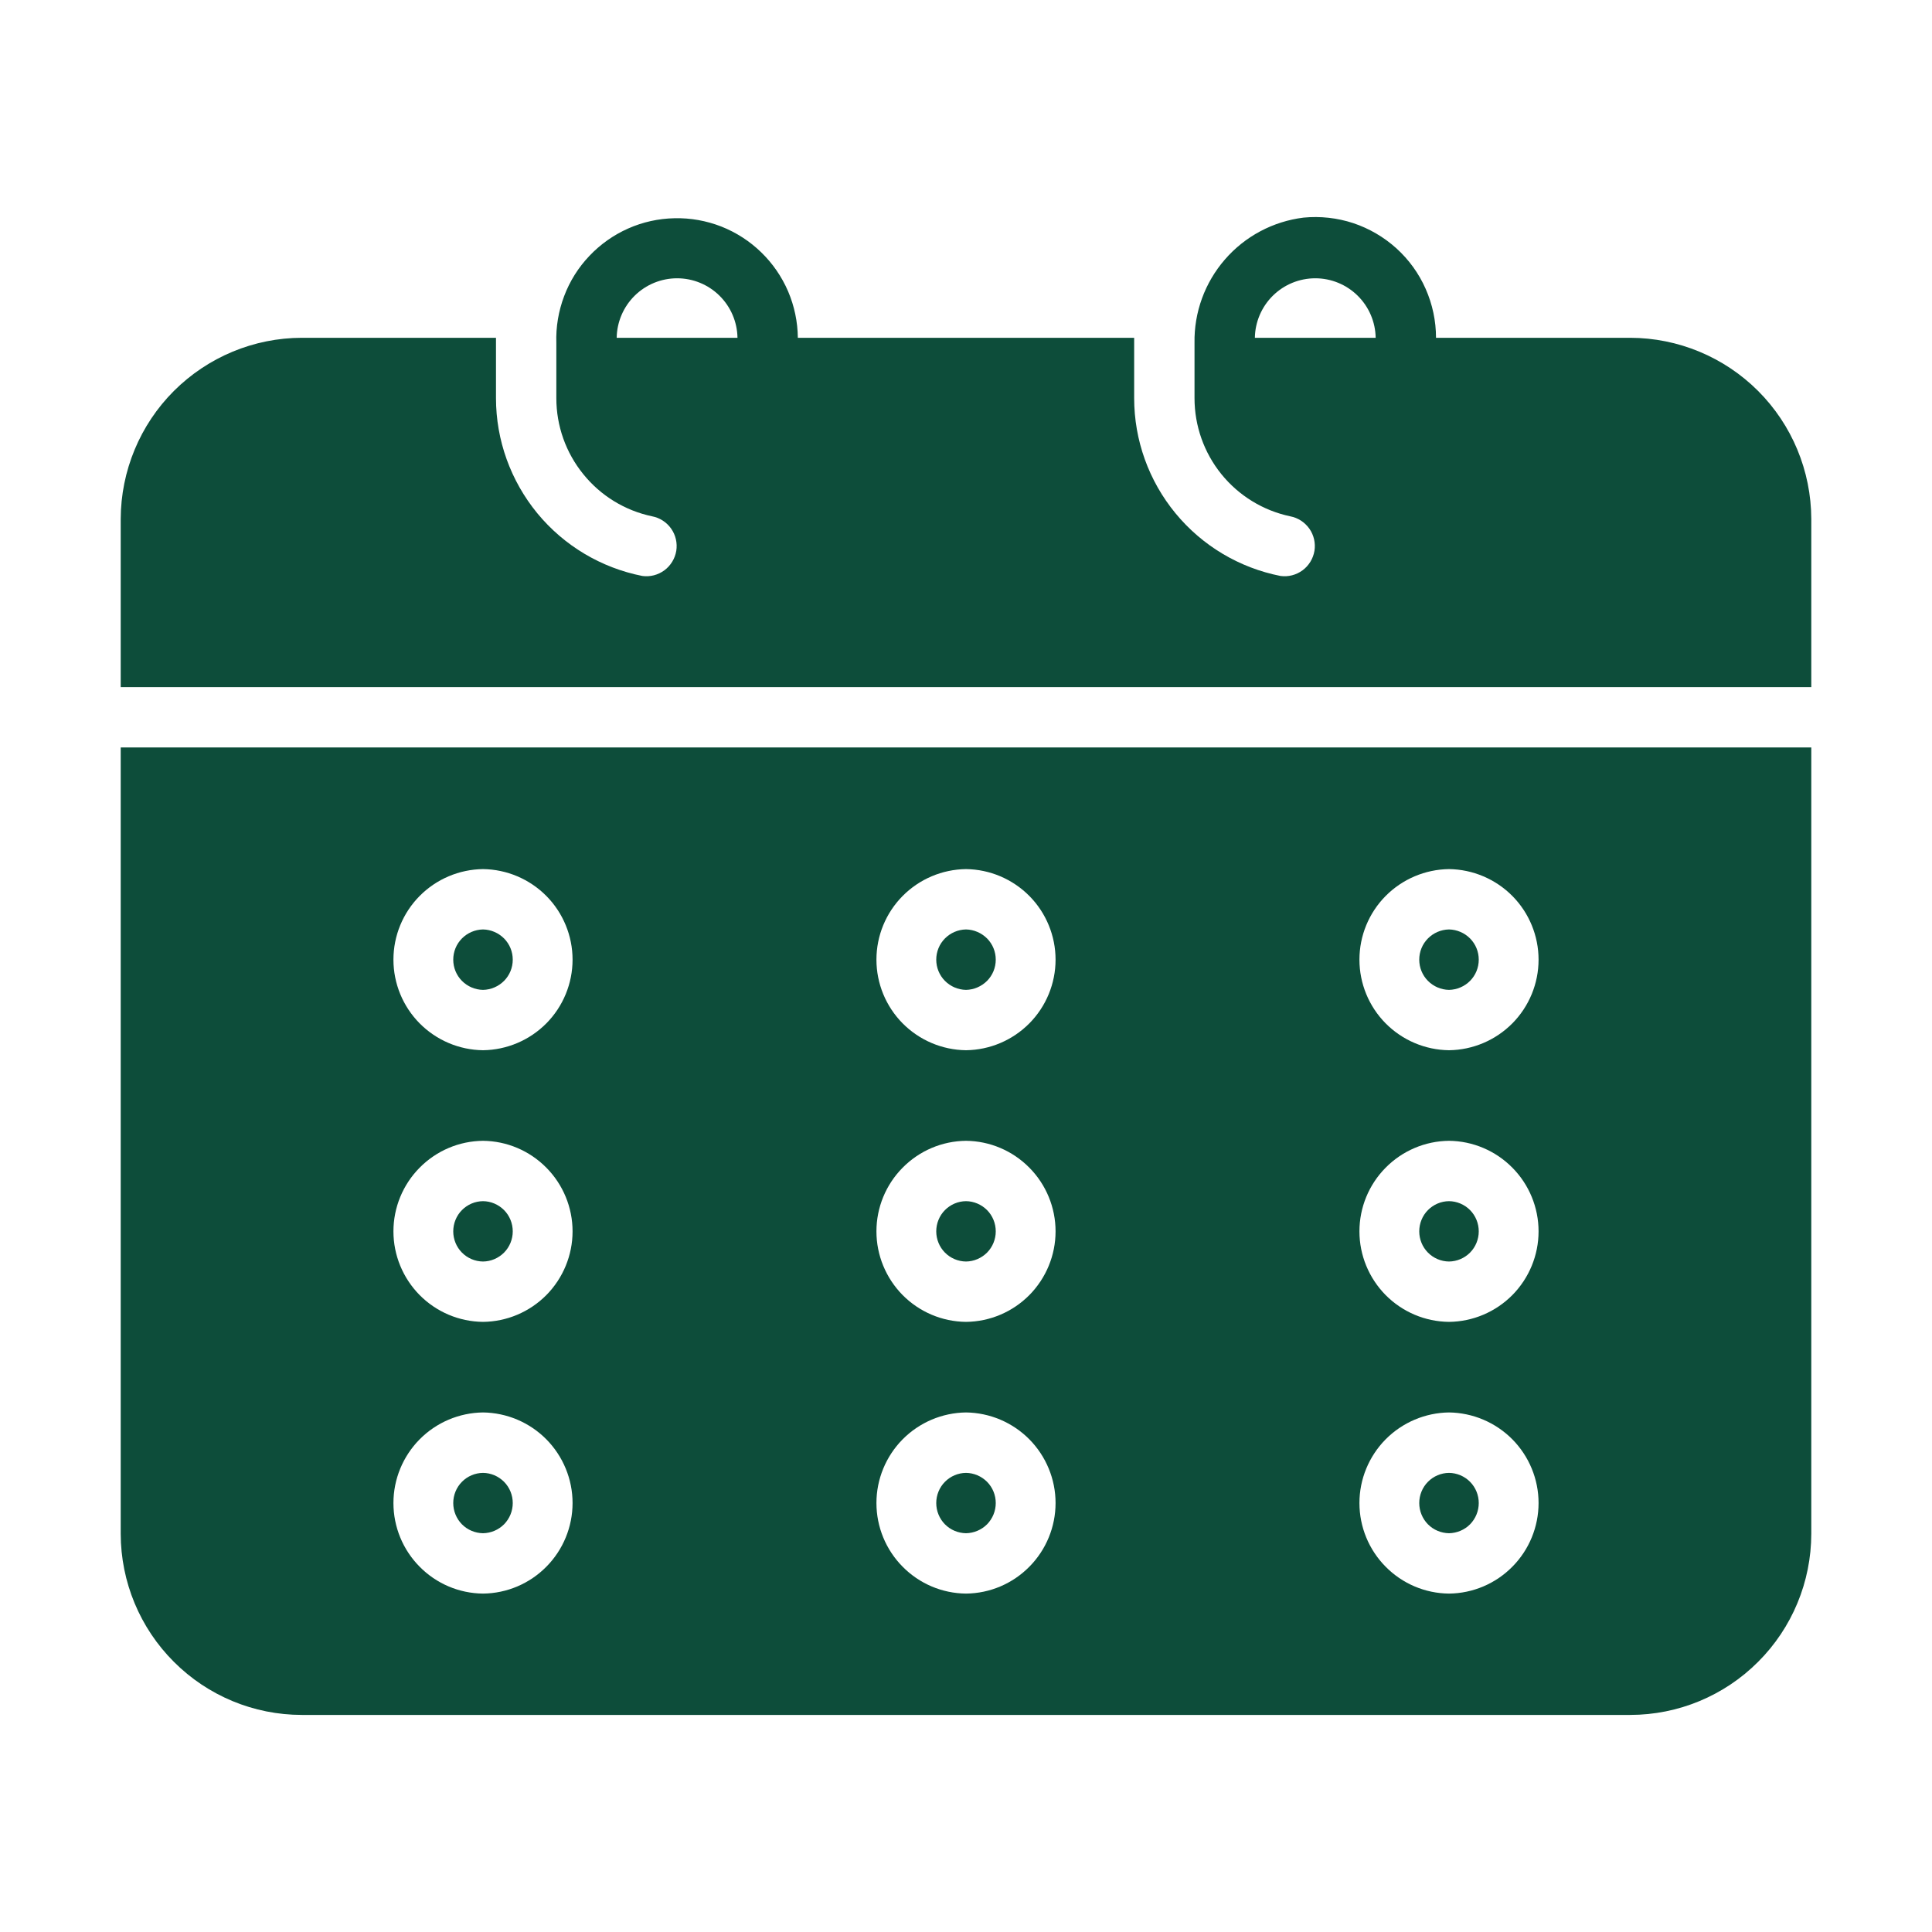<svg width="25" height="25" viewBox="0 0 25 25" fill="none" xmlns="http://www.w3.org/2000/svg">
<path d="M21.094 4.371H18.582C18.582 4.153 18.536 3.937 18.448 3.738C18.36 3.538 18.231 3.36 18.069 3.213C17.907 3.067 17.717 2.956 17.51 2.887C17.303 2.819 17.084 2.795 16.867 2.816C16.473 2.865 16.111 3.057 15.851 3.357C15.591 3.656 15.45 4.041 15.457 4.438V5.152C15.457 5.511 15.58 5.858 15.805 6.136C16.031 6.415 16.345 6.607 16.695 6.681C16.796 6.7 16.884 6.758 16.943 6.841C17.002 6.925 17.025 7.028 17.009 7.128C16.992 7.229 16.937 7.319 16.855 7.38C16.773 7.44 16.671 7.467 16.57 7.453C16.036 7.348 15.556 7.061 15.211 6.642C14.865 6.222 14.676 5.696 14.676 5.152V4.371H10.324C10.322 4.164 10.279 3.96 10.198 3.77C10.116 3.58 9.998 3.408 9.849 3.264C9.701 3.12 9.525 3.007 9.333 2.931C9.14 2.856 8.935 2.819 8.728 2.824C8.521 2.828 8.317 2.873 8.128 2.957C7.939 3.041 7.769 3.161 7.627 3.311C7.484 3.461 7.373 3.638 7.3 3.832C7.227 4.025 7.192 4.231 7.199 4.438V5.152C7.199 5.511 7.322 5.858 7.548 6.136C7.773 6.415 8.087 6.607 8.438 6.681C8.538 6.7 8.627 6.758 8.685 6.841C8.744 6.925 8.767 7.028 8.751 7.128C8.734 7.229 8.679 7.319 8.597 7.38C8.515 7.44 8.413 7.467 8.312 7.453C7.779 7.348 7.298 7.061 6.953 6.642C6.608 6.222 6.418 5.696 6.418 5.152V4.371H3.906C3.285 4.372 2.69 4.62 2.25 5.059C1.811 5.498 1.564 6.094 1.562 6.715V8.891H23.438V6.715C23.436 6.094 23.189 5.498 22.75 5.059C22.311 4.62 21.715 4.372 21.094 4.371ZM7.98 4.371C7.983 4.166 8.067 3.97 8.213 3.826C8.359 3.682 8.556 3.601 8.762 3.601C8.967 3.601 9.164 3.682 9.31 3.826C9.456 3.97 9.54 4.166 9.543 4.371L7.98 4.371ZM16.238 4.371C16.241 4.166 16.325 3.97 16.471 3.826C16.617 3.682 16.814 3.601 17.02 3.601C17.225 3.601 17.422 3.682 17.568 3.826C17.714 3.97 17.798 4.166 17.801 4.371L16.238 4.371Z" fill="#0D4D3A"/>
<path d="M1.562 19.848C1.563 20.469 1.81 21.065 2.25 21.504C2.689 21.944 3.285 22.191 3.906 22.191H21.094C21.715 22.191 22.311 21.944 22.75 21.504C23.19 21.065 23.437 20.469 23.438 19.848V9.672H1.562V19.848ZM18.75 11.246C19.058 11.25 19.353 11.375 19.57 11.594C19.787 11.813 19.909 12.11 19.909 12.418C19.909 12.726 19.787 13.023 19.57 13.242C19.353 13.461 19.058 13.586 18.75 13.59C18.441 13.586 18.147 13.461 17.93 13.242C17.713 13.023 17.591 12.726 17.591 12.418C17.591 12.109 17.713 11.813 17.93 11.594C18.147 11.375 18.442 11.25 18.75 11.246ZM18.75 14.762C19.058 14.765 19.353 14.89 19.57 15.11C19.787 15.329 19.909 15.625 19.909 15.934C19.909 16.242 19.787 16.538 19.57 16.758C19.353 16.977 19.058 17.102 18.75 17.105C18.441 17.102 18.147 16.977 17.93 16.758C17.713 16.538 17.591 16.242 17.591 15.934C17.591 15.625 17.713 15.329 17.93 15.11C18.147 14.89 18.442 14.765 18.75 14.762ZM18.75 18.277C19.058 18.281 19.353 18.406 19.57 18.625C19.787 18.845 19.909 19.141 19.909 19.449C19.909 19.758 19.787 20.054 19.57 20.273C19.353 20.493 19.058 20.618 18.75 20.621C18.441 20.618 18.147 20.493 17.93 20.273C17.713 20.054 17.591 19.758 17.591 19.449C17.591 19.141 17.713 18.845 17.93 18.625C18.147 18.406 18.442 18.281 18.75 18.277ZM12.5 11.246C12.809 11.25 13.103 11.375 13.32 11.594C13.537 11.813 13.659 12.11 13.659 12.418C13.659 12.726 13.537 13.023 13.32 13.242C13.103 13.461 12.809 13.586 12.5 13.59C12.191 13.586 11.897 13.461 11.68 13.242C11.463 13.023 11.341 12.726 11.341 12.418C11.341 12.109 11.463 11.813 11.68 11.594C11.897 11.375 12.191 11.25 12.5 11.246ZM12.5 14.762C12.809 14.765 13.103 14.89 13.32 15.11C13.537 15.329 13.659 15.625 13.659 15.934C13.659 16.242 13.537 16.538 13.32 16.758C13.103 16.977 12.809 17.102 12.5 17.105C12.191 17.102 11.897 16.977 11.68 16.758C11.463 16.538 11.341 16.242 11.341 15.934C11.341 15.625 11.463 15.329 11.68 15.11C11.897 14.89 12.191 14.765 12.5 14.762ZM12.5 18.277C12.809 18.281 13.103 18.406 13.32 18.625C13.537 18.845 13.659 19.141 13.659 19.449C13.659 19.758 13.537 20.054 13.32 20.273C13.103 20.493 12.809 20.618 12.5 20.621C12.191 20.618 11.897 20.493 11.68 20.273C11.463 20.054 11.341 19.758 11.341 19.449C11.341 19.141 11.463 18.845 11.68 18.625C11.897 18.406 12.191 18.281 12.5 18.277ZM6.25 11.246C6.559 11.25 6.853 11.375 7.07 11.594C7.287 11.813 7.409 12.11 7.409 12.418C7.409 12.726 7.287 13.023 7.07 13.242C6.853 13.461 6.558 13.586 6.25 13.59C5.941 13.586 5.647 13.461 5.43 13.242C5.213 13.023 5.091 12.726 5.091 12.418C5.091 12.109 5.213 11.813 5.43 11.594C5.647 11.375 5.941 11.25 6.25 11.246ZM6.25 14.762C6.559 14.765 6.853 14.89 7.07 15.11C7.287 15.329 7.409 15.625 7.409 15.934C7.409 16.242 7.287 16.538 7.07 16.758C6.853 16.977 6.558 17.102 6.25 17.105C5.941 17.102 5.647 16.977 5.43 16.758C5.213 16.538 5.091 16.242 5.091 15.934C5.091 15.625 5.213 15.329 5.43 15.11C5.647 14.89 5.941 14.765 6.25 14.762ZM6.25 18.277C6.559 18.281 6.853 18.406 7.07 18.625C7.287 18.845 7.409 19.141 7.409 19.449C7.409 19.758 7.287 20.054 7.07 20.273C6.853 20.493 6.558 20.618 6.25 20.621C5.941 20.618 5.647 20.493 5.43 20.273C5.213 20.054 5.091 19.758 5.091 19.449C5.091 19.141 5.213 18.845 5.43 18.625C5.647 18.406 5.941 18.281 6.25 18.277Z" fill="#0D4D3A"/>
<path d="M6.25 12.809C6.353 12.807 6.45 12.765 6.523 12.692C6.595 12.619 6.635 12.521 6.635 12.418C6.635 12.315 6.595 12.217 6.523 12.144C6.45 12.071 6.353 12.029 6.25 12.027C6.147 12.029 6.049 12.071 5.977 12.144C5.905 12.217 5.865 12.315 5.865 12.418C5.865 12.521 5.905 12.619 5.977 12.692C6.049 12.765 6.147 12.807 6.25 12.809Z" fill="#0D4D3A"/>
<path d="M6.25 16.324C6.353 16.323 6.45 16.281 6.523 16.208C6.595 16.135 6.635 16.036 6.635 15.934C6.635 15.831 6.595 15.732 6.523 15.659C6.45 15.586 6.353 15.544 6.25 15.543C6.147 15.544 6.049 15.586 5.977 15.659C5.905 15.732 5.865 15.831 5.865 15.934C5.865 16.036 5.905 16.135 5.977 16.208C6.049 16.281 6.147 16.323 6.25 16.324Z" fill="#0D4D3A"/>
<path d="M6.25 19.84C6.353 19.838 6.45 19.797 6.523 19.724C6.595 19.65 6.635 19.552 6.635 19.449C6.635 19.347 6.595 19.248 6.523 19.175C6.45 19.102 6.353 19.06 6.25 19.059C6.147 19.06 6.049 19.102 5.977 19.175C5.905 19.248 5.865 19.347 5.865 19.449C5.865 19.552 5.905 19.65 5.977 19.724C6.049 19.797 6.147 19.838 6.25 19.84Z" fill="#0D4D3A"/>
<path d="M12.5 19.84C12.602 19.838 12.7 19.797 12.773 19.724C12.845 19.65 12.885 19.552 12.885 19.449C12.885 19.347 12.845 19.248 12.773 19.175C12.7 19.102 12.602 19.06 12.5 19.059C12.397 19.06 12.299 19.102 12.227 19.175C12.155 19.248 12.115 19.347 12.115 19.449C12.115 19.552 12.155 19.65 12.227 19.724C12.299 19.797 12.397 19.838 12.5 19.84Z" fill="#0D4D3A"/>
<path d="M12.5 16.324C12.602 16.323 12.7 16.281 12.773 16.208C12.845 16.135 12.885 16.036 12.885 15.934C12.885 15.831 12.845 15.732 12.773 15.659C12.7 15.586 12.602 15.544 12.5 15.543C12.397 15.544 12.299 15.586 12.227 15.659C12.155 15.732 12.115 15.831 12.115 15.934C12.115 16.036 12.155 16.135 12.227 16.208C12.299 16.281 12.397 16.323 12.5 16.324Z" fill="#0D4D3A"/>
<path d="M12.5 12.809C12.602 12.807 12.7 12.765 12.773 12.692C12.845 12.619 12.885 12.521 12.885 12.418C12.885 12.315 12.845 12.217 12.773 12.144C12.7 12.071 12.602 12.029 12.5 12.027C12.397 12.029 12.299 12.071 12.227 12.144C12.155 12.217 12.115 12.315 12.115 12.418C12.115 12.521 12.155 12.619 12.227 12.692C12.299 12.765 12.397 12.807 12.5 12.809Z" fill="#0D4D3A"/>
<path d="M18.75 12.809C18.852 12.807 18.951 12.765 19.023 12.692C19.095 12.619 19.135 12.521 19.135 12.418C19.135 12.315 19.095 12.217 19.023 12.144C18.951 12.071 18.852 12.029 18.75 12.027C18.647 12.029 18.549 12.071 18.477 12.144C18.405 12.217 18.365 12.315 18.365 12.418C18.365 12.521 18.405 12.619 18.477 12.692C18.549 12.765 18.647 12.807 18.75 12.809Z" fill="#0D4D3A"/>
<path d="M18.75 16.324C18.852 16.323 18.951 16.281 19.023 16.208C19.095 16.135 19.135 16.036 19.135 15.934C19.135 15.831 19.095 15.732 19.023 15.659C18.951 15.586 18.852 15.544 18.75 15.543C18.647 15.544 18.549 15.586 18.477 15.659C18.405 15.732 18.365 15.831 18.365 15.934C18.365 16.036 18.405 16.135 18.477 16.208C18.549 16.281 18.647 16.323 18.75 16.324Z" fill="#0D4D3A"/>
<path d="M18.75 19.84C18.852 19.838 18.951 19.797 19.023 19.724C19.095 19.65 19.135 19.552 19.135 19.449C19.135 19.347 19.095 19.248 19.023 19.175C18.951 19.102 18.852 19.06 18.75 19.059C18.647 19.06 18.549 19.102 18.477 19.175C18.405 19.248 18.365 19.347 18.365 19.449C18.365 19.552 18.405 19.65 18.477 19.724C18.549 19.797 18.647 19.838 18.75 19.84Z" fill="#0D4D3A"/>
</svg>
